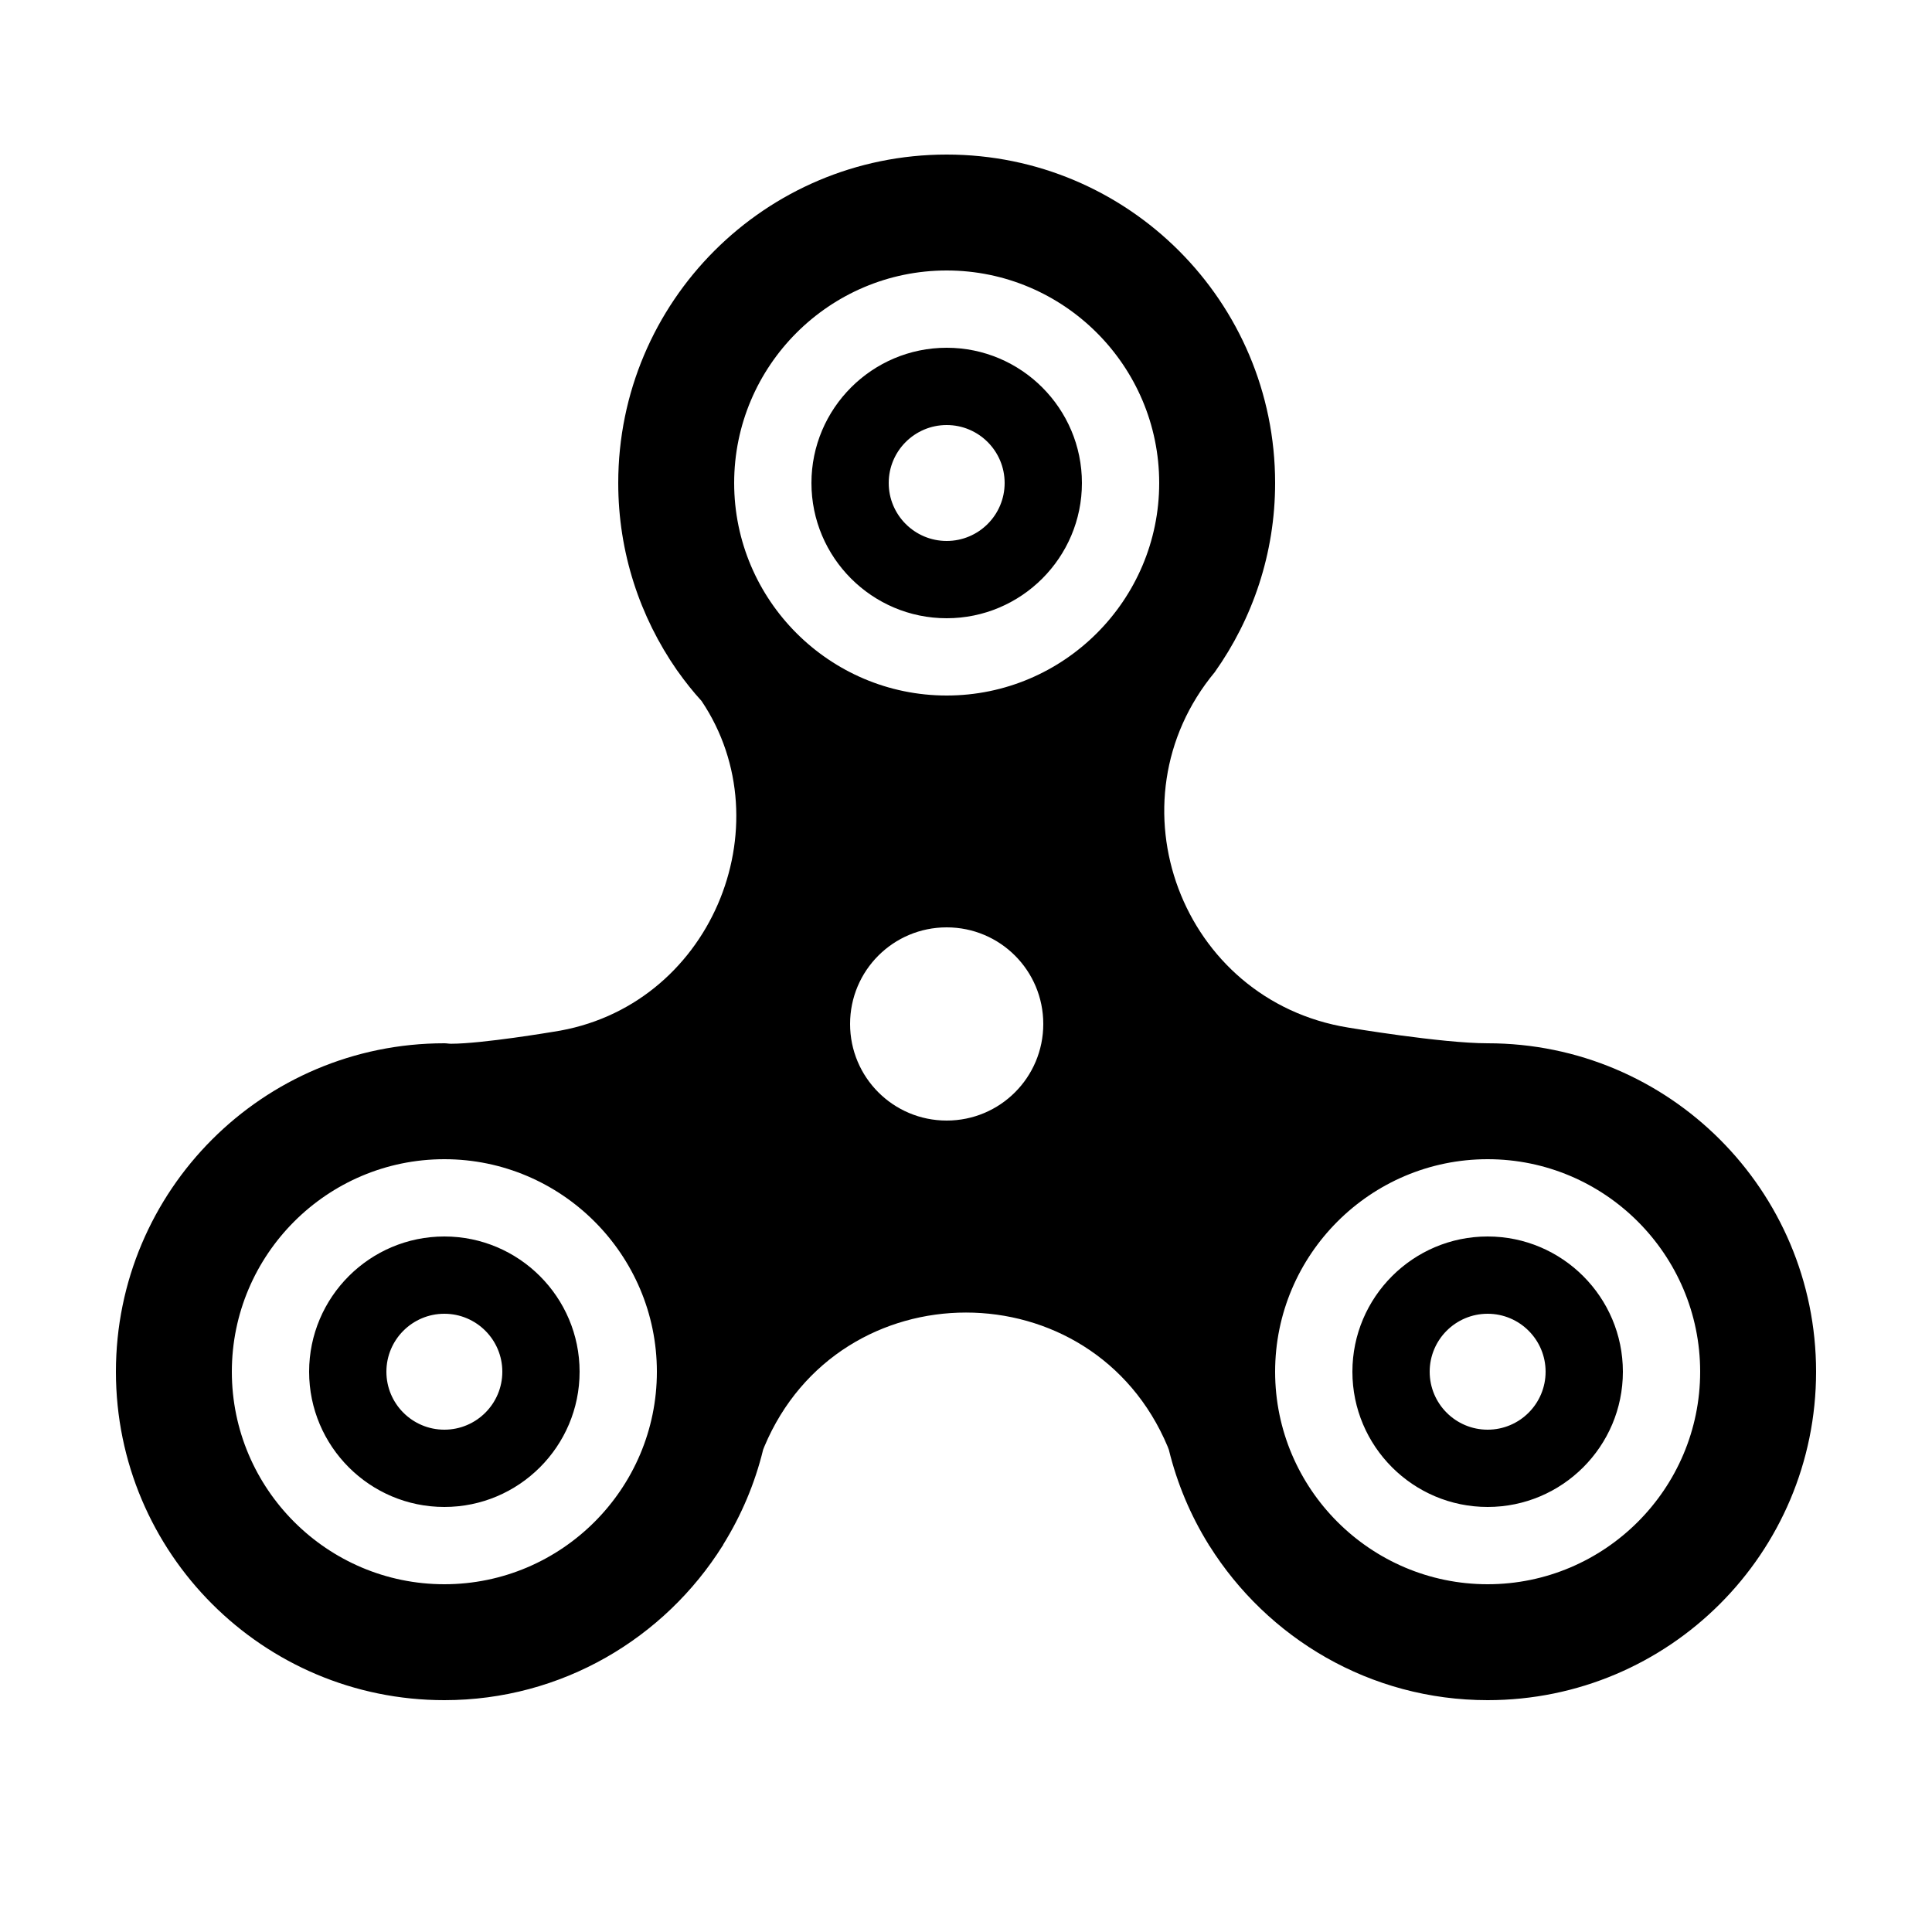 <svg xmlns="http://www.w3.org/2000/svg"  viewBox="0 0 50 50" width="50px" height="50px"><path d="M 24.5 4 C 19.805 4 16 7.805 16 12.5 C 16 14.301 16.562 15.965 17.516 17.34 C 17.523 17.348 17.531 17.359 17.539 17.371 C 17.73 17.641 17.934 17.898 18.156 18.141 C 20.324 21.367 18.391 26.094 14.316 26.703 C 14.316 26.703 12.484 27.012 11.672 27.012 C 11.613 27.012 11.559 27 11.5 27 C 6.805 27 3 30.805 3 35.5 C 3 40.195 6.805 44 11.5 44 C 14.539 44 17.199 42.398 18.703 40 L 18.707 40 L 18.719 39.969 C 19.184 39.219 19.535 38.398 19.75 37.516 L 19.781 37.438 C 21.723 32.812 28.277 32.812 30.219 37.438 L 30.25 37.52 C 30.465 38.398 30.812 39.219 31.277 39.969 L 31.293 40 L 31.297 40 C 32.801 42.398 35.461 44 38.5 44 C 43.195 44 47 40.195 47 35.5 C 47 30.805 43.195 27 38.5 27 C 37.305 27 34.895 26.594 34.895 26.594 C 30.566 25.895 28.648 20.758 31.438 17.395 C 32.418 16.012 33 14.324 33 12.5 C 33 7.805 29.195 4 24.5 4 Z M 24.5 7 C 27.531 7 30 9.469 30 12.5 C 30 15.531 27.531 18 24.5 18 C 21.469 18 19 15.531 19 12.5 C 19 9.469 21.469 7 24.5 7 Z M 24.5 9 C 22.57 9 21 10.57 21 12.5 C 21 14.43 22.57 16 24.5 16 C 26.43 16 28 14.43 28 12.5 C 28 10.57 26.43 9 24.5 9 Z M 24.5 11 C 25.328 11 26 11.672 26 12.5 C 26 13.328 25.328 14 24.5 14 C 23.672 14 23 13.328 23 12.5 C 23 11.672 23.672 11 24.5 11 Z M 24.5 24 C 25.883 24 27 25.117 27 26.5 C 27 27.883 25.883 29 24.5 29 C 23.117 29 22 27.883 22 26.5 C 22 25.117 23.117 24 24.5 24 Z M 11.5 30 C 14.531 30 17 32.469 17 35.5 C 17 38.531 14.531 41 11.5 41 C 8.469 41 6 38.531 6 35.5 C 6 32.469 8.469 30 11.5 30 Z M 38.5 30 C 41.531 30 44 32.469 44 35.5 C 44 38.531 41.531 41 38.5 41 C 35.469 41 33 38.531 33 35.5 C 33 32.469 35.469 30 38.5 30 Z M 11.5 32 C 9.57 32 8 33.57 8 35.5 C 8 37.43 9.57 39 11.5 39 C 13.43 39 15 37.43 15 35.5 C 15 33.57 13.43 32 11.5 32 Z M 38.5 32 C 36.57 32 35 33.57 35 35.5 C 35 37.43 36.57 39 38.5 39 C 40.43 39 42 37.43 42 35.5 C 42 33.57 40.43 32 38.5 32 Z M 11.5 34 C 12.328 34 13 34.672 13 35.5 C 13 36.328 12.328 37 11.5 37 C 10.672 37 10 36.328 10 35.5 C 10 34.672 10.672 34 11.5 34 Z M 38.5 34 C 39.328 34 40 34.672 40 35.5 C 40 36.328 39.328 37 38.5 37 C 37.672 37 37 36.328 37 35.5 C 37 34.672 37.672 34 38.5 34 Z"/></svg>